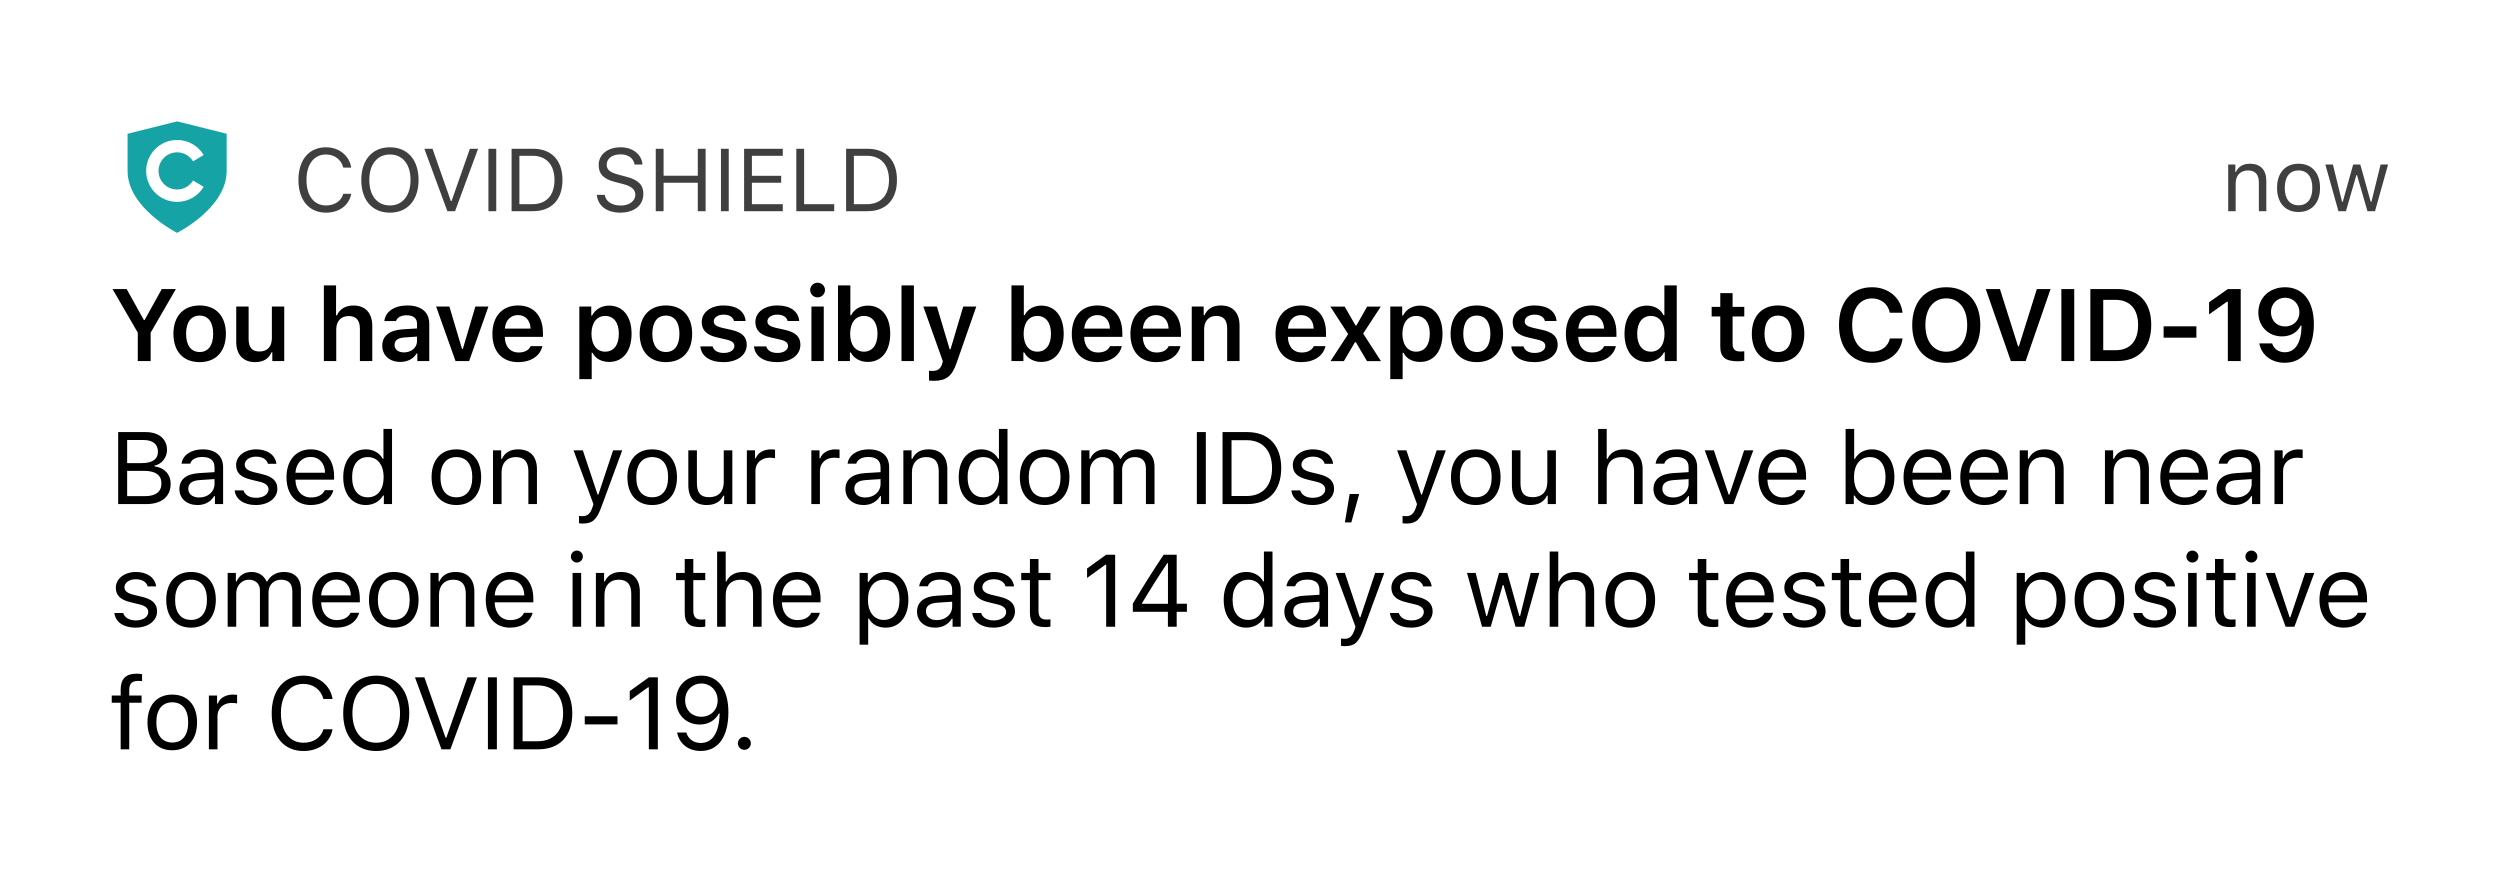 <svg width="367" height="130" viewBox="0 0 367 130" fill="none" xmlns="http://www.w3.org/2000/svg">
<g filter="url(#filter0_bd)">
<rect x="4" y="4" width="359" height="122" rx="12" fill="white"/>
<path fill-rule="evenodd" clip-rule="evenodd" d="M16 16H351V36H16V16Z" fill="white" fill-opacity="0.01"/>
<path d="M327.102 31H328.194V26.95C328.194 25.75 328.899 25.02 329.991 25.02C331.082 25.02 331.603 25.605 331.603 26.836V31H332.695V26.569C332.695 24.944 331.838 24.037 330.302 24.037C329.254 24.037 328.588 24.481 328.245 25.236H328.143V24.157H327.102V31ZM337.426 31.121C339.375 31.121 340.581 29.775 340.581 27.579C340.581 25.376 339.375 24.037 337.426 24.037C335.477 24.037 334.271 25.376 334.271 27.579C334.271 29.775 335.477 31.121 337.426 31.121ZM337.426 30.137C336.131 30.137 335.401 29.197 335.401 27.579C335.401 25.954 336.131 25.02 337.426 25.02C338.721 25.02 339.451 25.954 339.451 27.579C339.451 29.197 338.721 30.137 337.426 30.137ZM350.568 24.157H349.47L348.125 29.629H348.023L346.493 24.157H345.446L343.916 29.629H343.814L342.469 24.157H341.364L343.281 31H344.386L345.909 25.706H346.011L347.541 31H348.651L350.568 24.157Z" fill="black" fill-opacity="0.05" style="mix-blend-mode:hard-light"/>
<path d="M327.102 31H328.194V26.95C328.194 25.75 328.899 25.02 329.991 25.02C331.082 25.02 331.603 25.605 331.603 26.836V31H332.695V26.569C332.695 24.944 331.838 24.037 330.302 24.037C329.254 24.037 328.588 24.481 328.245 25.236H328.143V24.157H327.102V31ZM337.426 31.121C339.375 31.121 340.581 29.775 340.581 27.579C340.581 25.376 339.375 24.037 337.426 24.037C335.477 24.037 334.271 25.376 334.271 27.579C334.271 29.775 335.477 31.121 337.426 31.121ZM337.426 30.137C336.131 30.137 335.401 29.197 335.401 27.579C335.401 25.954 336.131 25.02 337.426 25.02C338.721 25.02 339.451 25.954 339.451 27.579C339.451 29.197 338.721 30.137 337.426 30.137ZM350.568 24.157H349.47L348.125 29.629H348.023L346.493 24.157H345.446L343.916 29.629H343.814L342.469 24.157H341.364L343.281 31H344.386L345.909 25.706H346.011L347.541 31H348.651L350.568 24.157Z" fill="#3F3F3F" style="mix-blend-mode:color-burn"/>
<path d="M47.856 31.216C49.805 31.216 51.252 30.13 51.557 28.448H50.395C50.103 29.508 49.132 30.162 47.856 30.162C46.091 30.162 44.987 28.721 44.987 26.423C44.987 24.125 46.091 22.678 47.85 22.678C49.113 22.678 50.09 23.421 50.395 24.602H51.557C51.284 22.837 49.779 21.625 47.85 21.625C45.361 21.625 43.812 23.465 43.812 26.423C43.812 29.375 45.368 31.216 47.856 31.216ZM57.24 21.625C54.651 21.625 53.038 23.472 53.038 26.417C53.038 29.35 54.612 31.216 57.24 31.216C59.855 31.216 61.443 29.343 61.443 26.417C61.443 23.478 59.843 21.625 57.24 21.625ZM57.24 22.678C59.113 22.678 60.268 24.125 60.268 26.417C60.268 28.689 59.119 30.162 57.24 30.162C55.336 30.162 54.212 28.689 54.212 26.417C54.212 24.125 55.374 22.678 57.24 22.678ZM66.802 31L70.179 21.84H68.98L66.288 29.521H66.187L63.495 21.84H62.296L65.672 31H66.802ZM72.848 31V21.84H71.705V31H72.848ZM75.104 21.84V31H78.246C80.969 31 82.569 29.305 82.569 26.417C82.569 23.535 80.963 21.84 78.246 21.84H75.104ZM76.246 22.869H78.17C80.201 22.869 81.401 24.189 81.401 26.43C81.401 28.664 80.214 29.972 78.17 29.972H76.246V22.869ZM87.62 28.607C87.741 30.188 89.08 31.216 91.022 31.216C93.117 31.216 94.444 30.143 94.444 28.461C94.444 27.115 93.682 26.379 91.784 25.903L90.826 25.649C89.562 25.325 89.061 24.913 89.061 24.195C89.061 23.269 89.867 22.659 91.086 22.659C92.228 22.659 93.003 23.218 93.162 24.157H94.311C94.215 22.678 92.895 21.625 91.124 21.625C89.188 21.625 87.887 22.678 87.887 24.233C87.887 25.535 88.604 26.284 90.261 26.703L91.435 27.007C92.698 27.325 93.269 27.82 93.269 28.601C93.269 29.508 92.362 30.175 91.13 30.175C89.829 30.175 88.915 29.565 88.775 28.607H87.62ZM103.581 31V21.84H102.438V25.801H97.411V21.84H96.268V31H97.411V26.83H102.438V31H103.581ZM106.979 31V21.84H105.837V31H106.979ZM114.91 29.972H110.378V26.823H114.675V25.808H110.378V22.869H114.91V21.84H109.235V31H114.91V29.972ZM122.46 29.972H118.042V21.84H116.899V31H122.46V29.972ZM124.208 21.84V31H127.35C130.073 31 131.673 29.305 131.673 26.417C131.673 23.535 130.067 21.84 127.35 21.84H124.208ZM125.35 22.869H127.274C129.305 22.869 130.505 24.189 130.505 26.43C130.505 28.664 129.318 29.972 127.274 29.972H125.35V22.869Z" fill="black" fill-opacity="0.05" style="mix-blend-mode:hard-light"/>
<path d="M47.856 31.216C49.805 31.216 51.252 30.13 51.557 28.448H50.395C50.103 29.508 49.132 30.162 47.856 30.162C46.091 30.162 44.987 28.721 44.987 26.423C44.987 24.125 46.091 22.678 47.85 22.678C49.113 22.678 50.09 23.421 50.395 24.602H51.557C51.284 22.837 49.779 21.625 47.85 21.625C45.361 21.625 43.812 23.465 43.812 26.423C43.812 29.375 45.368 31.216 47.856 31.216ZM57.24 21.625C54.651 21.625 53.038 23.472 53.038 26.417C53.038 29.35 54.612 31.216 57.24 31.216C59.855 31.216 61.443 29.343 61.443 26.417C61.443 23.478 59.843 21.625 57.24 21.625ZM57.24 22.678C59.113 22.678 60.268 24.125 60.268 26.417C60.268 28.689 59.119 30.162 57.24 30.162C55.336 30.162 54.212 28.689 54.212 26.417C54.212 24.125 55.374 22.678 57.24 22.678ZM66.802 31L70.179 21.84H68.98L66.288 29.521H66.187L63.495 21.84H62.296L65.672 31H66.802ZM72.848 31V21.84H71.705V31H72.848ZM75.104 21.84V31H78.246C80.969 31 82.569 29.305 82.569 26.417C82.569 23.535 80.963 21.84 78.246 21.84H75.104ZM76.246 22.869H78.17C80.201 22.869 81.401 24.189 81.401 26.43C81.401 28.664 80.214 29.972 78.17 29.972H76.246V22.869ZM87.62 28.607C87.741 30.188 89.08 31.216 91.022 31.216C93.117 31.216 94.444 30.143 94.444 28.461C94.444 27.115 93.682 26.379 91.784 25.903L90.826 25.649C89.562 25.325 89.061 24.913 89.061 24.195C89.061 23.269 89.867 22.659 91.086 22.659C92.228 22.659 93.003 23.218 93.162 24.157H94.311C94.215 22.678 92.895 21.625 91.124 21.625C89.188 21.625 87.887 22.678 87.887 24.233C87.887 25.535 88.604 26.284 90.261 26.703L91.435 27.007C92.698 27.325 93.269 27.82 93.269 28.601C93.269 29.508 92.362 30.175 91.13 30.175C89.829 30.175 88.915 29.565 88.775 28.607H87.62ZM103.581 31V21.84H102.438V25.801H97.411V21.84H96.268V31H97.411V26.83H102.438V31H103.581ZM106.979 31V21.84H105.837V31H106.979ZM114.91 29.972H110.378V26.823H114.675V25.808H110.378V22.869H114.91V21.84H109.235V31H114.91V29.972ZM122.46 29.972H118.042V21.84H116.899V31H122.46V29.972ZM124.208 21.84V31H127.35C130.073 31 131.673 29.305 131.673 26.417C131.673 23.535 130.067 21.84 127.35 21.84H124.208ZM125.35 22.869H127.274C129.305 22.869 130.505 24.189 130.505 26.43C130.505 28.664 129.318 29.972 127.274 29.972H125.35V22.869Z" fill="#3F3F3F" style="mix-blend-mode:color-burn"/>
<rect x="16" y="16" width="20" height="20" rx="5" fill="white"/>
<rect x="16" y="16" width="20" height="20" rx="5" fill="white"/>
<path d="M26 17.818L18.727 19.636V25.091C18.727 30.546 26 34.182 26 34.182C26 34.182 33.273 30.546 33.273 25.091V19.636L26 17.818Z" fill="#15A3A6"/>
<path fill-rule="evenodd" clip-rule="evenodd" d="M23.272 25.091C23.272 23.585 24.493 22.364 26 22.364C26.992 22.364 27.862 22.894 28.338 23.688L29.898 22.752C29.103 21.43 27.654 20.546 26 20.546C23.489 20.546 21.454 22.581 21.454 25.091C21.454 27.601 23.489 29.636 26 29.636C27.654 29.636 29.103 28.752 29.898 27.43L28.338 26.494C27.862 27.288 26.992 27.818 26 27.818C24.493 27.818 23.272 26.597 23.272 25.091Z" fill="white"/>
<path d="M22.116 53V48.833L25.822 42.431H23.749L21.237 46.965H21.112L18.593 42.431H16.52L20.226 48.833V53H22.116ZM29.31 53.161C31.705 53.161 33.162 51.594 33.162 48.994C33.162 46.408 31.698 44.841 29.31 44.841C26.929 44.841 25.457 46.416 25.457 48.994C25.457 51.594 26.907 53.161 29.31 53.161ZM29.31 51.674C28.043 51.674 27.318 50.693 27.318 49.001C27.318 47.309 28.043 46.328 29.31 46.328C30.57 46.328 31.295 47.309 31.295 49.001C31.295 50.693 30.577 51.674 29.31 51.674ZM41.726 44.995H39.91V49.66C39.91 50.869 39.265 51.601 38.086 51.601C37.002 51.601 36.497 51.001 36.497 49.755V44.995H34.68V50.195C34.68 52.07 35.706 53.161 37.456 53.161C38.679 53.161 39.463 52.641 39.851 51.726H39.976V53H41.726V44.995ZM47.545 53H49.361V48.349C49.361 47.177 50.028 46.394 51.222 46.394C52.276 46.394 52.833 47.023 52.833 48.261V53H54.649V47.836C54.649 45.932 53.609 44.848 51.895 44.848C50.702 44.848 49.845 45.39 49.464 46.291H49.332V41.897H47.545V53ZM58.767 53.132C59.815 53.132 60.694 52.678 61.14 51.901H61.265V53H63.015V47.529C63.015 45.837 61.858 44.841 59.8 44.841C57.896 44.841 56.57 45.734 56.423 47.133H58.137C58.306 46.584 58.877 46.284 59.712 46.284C60.694 46.284 61.221 46.73 61.221 47.529V48.217L59.156 48.342C57.207 48.452 56.116 49.294 56.116 50.73C56.116 52.194 57.222 53.132 58.767 53.132ZM59.302 51.733C58.496 51.733 57.918 51.33 57.918 50.642C57.918 49.975 58.394 49.602 59.412 49.536L61.221 49.411V50.063C61.221 51.015 60.401 51.733 59.302 51.733ZM71.704 44.995H69.785L67.946 51.22H67.822L65.969 44.995H64.02L66.87 53H68.869L71.704 44.995ZM77.901 50.81C77.638 51.411 77.015 51.748 76.114 51.748C74.921 51.748 74.151 50.898 74.108 49.543V49.448H79.703V48.869C79.703 46.357 78.334 44.841 76.049 44.841C73.727 44.841 72.284 46.459 72.284 49.03C72.284 51.594 73.705 53.161 76.063 53.161C77.953 53.161 79.293 52.253 79.623 50.81H77.901ZM76.041 46.254C77.132 46.254 77.85 47.023 77.887 48.239H74.115C74.195 47.038 74.957 46.254 76.041 46.254ZM89.411 44.863C88.313 44.863 87.382 45.412 86.921 46.32H86.796V44.995H85.046V55.659H86.862V51.784H86.987C87.397 52.634 88.283 53.132 89.433 53.132C91.455 53.132 92.715 51.542 92.715 49.001C92.715 46.438 91.44 44.863 89.411 44.863ZM88.84 51.623C87.602 51.623 86.833 50.62 86.826 49.001C86.833 47.382 87.609 46.379 88.847 46.379C90.092 46.379 90.847 47.36 90.847 49.001C90.847 50.642 90.1 51.623 88.84 51.623ZM97.755 53.161C100.15 53.161 101.608 51.594 101.608 48.994C101.608 46.408 100.143 44.841 97.755 44.841C95.375 44.841 93.903 46.416 93.903 48.994C93.903 51.594 95.353 53.161 97.755 53.161ZM97.755 51.674C96.488 51.674 95.763 50.693 95.763 49.001C95.763 47.309 96.488 46.328 97.755 46.328C99.015 46.328 99.74 47.309 99.74 49.001C99.74 50.693 99.022 51.674 97.755 51.674ZM103.016 47.28C103.016 48.481 103.741 49.184 105.279 49.536L106.7 49.865C107.462 50.041 107.806 50.334 107.806 50.788C107.806 51.396 107.169 51.813 106.253 51.813C105.345 51.813 104.781 51.447 104.605 50.854H102.811C102.95 52.297 104.21 53.161 106.209 53.161C108.209 53.161 109.622 52.143 109.622 50.612C109.622 49.433 108.912 48.781 107.381 48.43L105.967 48.115C105.162 47.924 104.781 47.639 104.781 47.185C104.781 46.591 105.403 46.188 106.231 46.188C107.081 46.188 107.615 46.555 107.747 47.119H109.454C109.322 45.676 108.128 44.841 106.224 44.841C104.334 44.841 103.016 45.844 103.016 47.28ZM110.891 47.28C110.891 48.481 111.616 49.184 113.154 49.536L114.575 49.865C115.337 50.041 115.681 50.334 115.681 50.788C115.681 51.396 115.044 51.813 114.128 51.813C113.22 51.813 112.656 51.447 112.48 50.854H110.686C110.825 52.297 112.085 53.161 114.084 53.161C116.084 53.161 117.497 52.143 117.497 50.612C117.497 49.433 116.787 48.781 115.256 48.43L113.843 48.115C113.037 47.924 112.656 47.639 112.656 47.185C112.656 46.591 113.279 46.188 114.106 46.188C114.956 46.188 115.491 46.555 115.622 47.119H117.329C117.197 45.676 116.003 44.841 114.099 44.841C112.209 44.841 110.891 45.844 110.891 47.28ZM120.019 43.654C120.619 43.654 121.11 43.178 121.11 42.578C121.11 41.984 120.619 41.501 120.019 41.501C119.425 41.501 118.935 41.984 118.935 42.578C118.935 43.178 119.425 43.654 120.019 43.654ZM119.118 53H120.927V44.995H119.118V53ZM127.396 53.132C129.417 53.132 130.684 51.542 130.684 49.001C130.684 46.445 129.425 44.863 127.396 44.863C126.297 44.863 125.374 45.398 124.957 46.269H124.832V41.897H123.016V53H124.766V51.733H124.891C125.345 52.612 126.275 53.132 127.396 53.132ZM126.825 46.379C128.062 46.379 128.817 47.368 128.817 49.001C128.817 50.634 128.07 51.623 126.825 51.623C125.579 51.623 124.803 50.62 124.803 49.001C124.803 47.382 125.587 46.379 126.825 46.379ZM132.341 53H134.158V41.897H132.341V53ZM137.097 55.9C138.891 55.9 139.748 55.248 140.429 53.278L143.322 44.995H141.403L139.535 51.279H139.411L137.536 44.995H135.544L138.408 53.029L138.312 53.403C138.078 54.157 137.646 54.45 136.877 54.45C136.752 54.45 136.481 54.443 136.379 54.428V55.871C136.496 55.893 136.987 55.9 137.097 55.9ZM152.862 53.132C154.883 53.132 156.15 51.542 156.15 49.001C156.15 46.445 154.89 44.863 152.862 44.863C151.763 44.863 150.84 45.398 150.423 46.269H150.298V41.897H148.482V53H150.232V51.733H150.357C150.811 52.612 151.741 53.132 152.862 53.132ZM152.29 46.379C153.528 46.379 154.283 47.368 154.283 49.001C154.283 50.634 153.535 51.623 152.29 51.623C151.045 51.623 150.269 50.62 150.269 49.001C150.269 47.382 151.053 46.379 152.29 46.379ZM162.956 50.81C162.692 51.411 162.07 51.748 161.169 51.748C159.975 51.748 159.206 50.898 159.162 49.543V49.448H164.758V48.869C164.758 46.357 163.388 44.841 161.103 44.841C158.781 44.841 157.338 46.459 157.338 49.03C157.338 51.594 158.759 53.161 161.118 53.161C163.007 53.161 164.348 52.253 164.677 50.81H162.956ZM161.096 46.254C162.187 46.254 162.905 47.023 162.941 48.239H159.169C159.25 47.038 160.012 46.254 161.096 46.254ZM171.564 50.81C171.3 51.411 170.678 51.748 169.777 51.748C168.583 51.748 167.814 50.898 167.77 49.543V49.448H173.366V48.869C173.366 46.357 171.996 44.841 169.711 44.841C167.389 44.841 165.946 46.459 165.946 49.03C165.946 51.594 167.367 53.161 169.725 53.161C171.615 53.161 172.955 52.253 173.285 50.81H171.564ZM169.703 46.254C170.795 46.254 171.512 47.023 171.549 48.239H167.777C167.858 47.038 168.619 46.254 169.703 46.254ZM174.949 53H176.766V48.334C176.766 47.133 177.447 46.379 178.531 46.379C179.637 46.379 180.149 47.002 180.149 48.247V53H181.966V47.822C181.966 45.917 180.992 44.841 179.205 44.841C178.011 44.841 177.205 45.383 176.824 46.276H176.7V44.995H174.949V53ZM192.86 50.81C192.597 51.411 191.974 51.748 191.073 51.748C189.879 51.748 189.11 50.898 189.066 49.543V49.448H194.662V48.869C194.662 46.357 193.292 44.841 191.007 44.841C188.686 44.841 187.243 46.459 187.243 49.03C187.243 51.594 188.664 53.161 191.022 53.161C192.912 53.161 194.252 52.253 194.582 50.81H192.86ZM191 46.254C192.091 46.254 192.809 47.023 192.846 48.239H189.074C189.154 47.038 189.916 46.254 191 46.254ZM199.036 50.231L200.677 53.015H202.728L200.113 48.964L202.699 45.009H200.699L199.117 47.785H198.992L197.403 45.009H195.294L197.908 49.045L195.316 53.015H197.279L198.912 50.231H199.036ZM208.457 44.863C207.358 44.863 206.428 45.412 205.967 46.32H205.842V44.995H204.092V55.659H205.908V51.784H206.033C206.443 52.634 207.329 53.132 208.479 53.132C210.5 53.132 211.76 51.542 211.76 49.001C211.76 46.438 210.486 44.863 208.457 44.863ZM207.886 51.623C206.648 51.623 205.879 50.62 205.872 49.001C205.879 47.382 206.655 46.379 207.893 46.379C209.138 46.379 209.893 47.36 209.893 49.001C209.893 50.642 209.146 51.623 207.886 51.623ZM216.801 53.161C219.196 53.161 220.654 51.594 220.654 48.994C220.654 46.408 219.189 44.841 216.801 44.841C214.421 44.841 212.948 46.416 212.948 48.994C212.948 51.594 214.399 53.161 216.801 53.161ZM216.801 51.674C215.534 51.674 214.809 50.693 214.809 49.001C214.809 47.309 215.534 46.328 216.801 46.328C218.061 46.328 218.786 47.309 218.786 49.001C218.786 50.693 218.068 51.674 216.801 51.674ZM222.062 47.28C222.062 48.481 222.787 49.184 224.325 49.536L225.746 49.865C226.507 50.041 226.852 50.334 226.852 50.788C226.852 51.396 226.214 51.813 225.299 51.813C224.391 51.813 223.827 51.447 223.651 50.854H221.856C221.996 52.297 223.255 53.161 225.255 53.161C227.254 53.161 228.668 52.143 228.668 50.612C228.668 49.433 227.958 48.781 226.427 48.43L225.013 48.115C224.208 47.924 223.827 47.639 223.827 47.185C223.827 46.591 224.449 46.188 225.277 46.188C226.126 46.188 226.661 46.555 226.793 47.119H228.499C228.368 45.676 227.174 44.841 225.27 44.841C223.38 44.841 222.062 45.844 222.062 47.28ZM235.488 50.81C235.225 51.411 234.602 51.748 233.701 51.748C232.508 51.748 231.738 50.898 231.695 49.543V49.448H237.29V48.869C237.29 46.357 235.921 44.841 233.635 44.841C231.314 44.841 229.871 46.459 229.871 49.03C229.871 51.594 231.292 53.161 233.65 53.161C235.54 53.161 236.88 52.253 237.21 50.81H235.488ZM233.628 46.254C234.719 46.254 235.437 47.023 235.474 48.239H231.702C231.782 47.038 232.544 46.254 233.628 46.254ZM241.774 53.132C242.888 53.132 243.811 52.612 244.265 51.733H244.389V53H246.147V41.897H244.331V46.269H244.206C243.781 45.39 242.873 44.863 241.774 44.863C239.753 44.863 238.478 46.459 238.478 48.994C238.478 51.535 239.746 53.132 241.774 53.132ZM242.338 46.379C243.583 46.379 244.352 47.382 244.352 49.001C244.352 50.627 243.591 51.623 242.338 51.623C241.093 51.623 240.339 50.642 240.339 49.001C240.339 47.368 241.101 46.379 242.338 46.379ZM252.537 43.032V45.046H251.27V46.459H252.537V50.876C252.537 52.421 253.269 53.037 255.108 53.037C255.459 53.037 255.796 53.007 256.06 52.956V51.565C255.84 51.586 255.701 51.601 255.445 51.601C254.683 51.601 254.346 51.242 254.346 50.444V46.459H256.06V45.046H254.346V43.032H252.537ZM261.02 53.161C263.415 53.161 264.873 51.594 264.873 48.994C264.873 46.408 263.408 44.841 261.02 44.841C258.64 44.841 257.168 46.416 257.168 48.994C257.168 51.594 258.618 53.161 261.02 53.161ZM261.02 51.674C259.753 51.674 259.028 50.693 259.028 49.001C259.028 47.309 259.753 46.328 261.02 46.328C262.28 46.328 263.005 47.309 263.005 49.001C263.005 50.693 262.287 51.674 261.02 51.674ZM274.822 53.264C277.261 53.264 279.048 51.821 279.298 49.682H277.437C277.181 50.869 276.163 51.623 274.822 51.623C273.021 51.623 271.9 50.122 271.9 47.712C271.9 45.31 273.021 43.808 274.815 43.808C276.148 43.808 277.166 44.636 277.43 45.91H279.29C279.07 43.72 277.217 42.167 274.815 42.167C271.819 42.167 269.966 44.284 269.966 47.719C269.966 51.14 271.827 53.264 274.822 53.264ZM285.715 42.167C282.646 42.167 280.713 44.299 280.713 47.712C280.713 51.118 282.617 53.264 285.715 53.264C288.799 53.264 290.71 51.118 290.71 47.712C290.71 44.299 288.791 42.167 285.715 42.167ZM285.715 43.801C287.59 43.801 288.784 45.317 288.784 47.712C288.784 50.092 287.598 51.63 285.715 51.63C283.811 51.63 282.646 50.092 282.646 47.712C282.646 45.317 283.84 43.801 285.715 43.801ZM297.37 53L301.025 42.431H299.01L296.374 50.839H296.249L293.59 42.431H291.503L295.194 53H297.37ZM304.498 53V42.431H302.608V53H304.498ZM306.865 42.431V53H310.828C313.992 53 315.801 51.059 315.801 47.668C315.801 44.35 313.97 42.431 310.828 42.431H306.865ZM308.755 44.02H310.579C312.651 44.02 313.875 45.368 313.875 47.697C313.875 50.078 312.681 51.411 310.579 51.411H308.755V44.02ZM322.431 49.572V47.91H317.619V49.572H322.431ZM327.047 53H328.937V42.431H327.054L324.293 44.372V46.152L326.922 44.291H327.047V53ZM335.391 53.256C338.079 53.256 339.676 51.154 339.676 47.587C339.676 44.086 337.976 42.167 335.45 42.167C333.15 42.167 331.524 43.713 331.524 45.873C331.524 47.902 332.989 49.382 335.003 49.382C336.241 49.382 337.244 48.81 337.742 47.807H337.867C337.845 50.29 336.958 51.711 335.413 51.711C334.505 51.711 333.78 51.213 333.553 50.407H331.67C331.978 52.128 333.457 53.256 335.391 53.256ZM335.457 47.924C334.226 47.924 333.377 47.06 333.377 45.815C333.377 44.621 334.27 43.706 335.464 43.706C336.658 43.706 337.552 44.636 337.552 45.852C337.552 47.053 336.68 47.924 335.457 47.924Z" fill="black"/>
<path d="M21.471 74C23.72 74 25.053 72.894 25.053 71.034C25.053 69.635 24.137 68.646 22.694 68.463V68.346C23.712 68.163 24.518 67.166 24.518 66.068C24.518 64.449 23.331 63.431 21.391 63.431H17.348V74H21.471ZM18.666 64.596H21.112C22.423 64.596 23.185 65.218 23.185 66.295C23.185 67.415 22.372 67.987 20.775 67.987H18.666V64.596ZM18.666 72.835V69.122H21.149C22.834 69.122 23.698 69.745 23.698 70.968C23.698 72.191 22.863 72.835 21.273 72.835H18.666ZM29.002 74.139C30.057 74.139 30.921 73.678 31.434 72.835H31.551V74H32.752V68.595C32.752 66.954 31.675 65.965 29.749 65.965C28.065 65.965 26.82 66.8 26.651 68.067H27.925C28.101 67.445 28.761 67.086 29.705 67.086C30.884 67.086 31.492 67.621 31.492 68.595V69.312L29.215 69.452C27.376 69.561 26.336 70.374 26.336 71.788C26.336 73.231 27.471 74.139 29.002 74.139ZM29.237 73.033C28.321 73.033 27.64 72.564 27.64 71.759C27.64 70.968 28.167 70.55 29.368 70.47L31.492 70.331V71.056C31.492 72.184 30.533 73.033 29.237 73.033ZM34.658 68.265C34.658 69.408 35.332 70.045 36.812 70.404L38.166 70.733C39.009 70.939 39.419 71.305 39.419 71.847C39.419 72.572 38.657 73.077 37.595 73.077C36.584 73.077 35.955 72.652 35.742 71.986H34.446C34.585 73.297 35.793 74.139 37.551 74.139C39.346 74.139 40.715 73.165 40.715 71.751C40.715 70.616 39.998 69.972 38.511 69.613L37.295 69.32C36.365 69.093 35.925 68.756 35.925 68.214C35.925 67.511 36.658 67.035 37.595 67.035C38.547 67.035 39.163 67.452 39.331 68.082H40.576C40.408 66.786 39.258 65.965 37.602 65.965C35.925 65.965 34.658 66.954 34.658 68.265ZM47.682 71.957C47.353 72.652 46.664 73.026 45.646 73.026C44.306 73.026 43.434 72.037 43.368 70.477V70.418H49.045V69.935C49.045 67.481 47.748 65.965 45.617 65.965C43.449 65.965 42.057 67.577 42.057 70.06C42.057 72.557 43.427 74.139 45.617 74.139C47.345 74.139 48.576 73.304 48.942 71.957H47.682ZM45.602 67.079C46.855 67.079 47.69 68.001 47.719 69.4H43.368C43.464 68.001 44.343 67.079 45.602 67.079ZM53.705 74.139C54.796 74.139 55.733 73.619 56.231 72.74H56.349V74H57.55V62.97H56.29V67.35H56.18C55.733 66.485 54.803 65.965 53.705 65.965C51.698 65.965 50.387 67.577 50.387 70.052C50.387 72.535 51.683 74.139 53.705 74.139ZM53.998 67.101C55.426 67.101 56.319 68.243 56.319 70.052C56.319 71.876 55.433 73.004 53.998 73.004C52.555 73.004 51.69 71.898 51.69 70.052C51.69 68.214 52.562 67.101 53.998 67.101ZM66.994 74.139C69.243 74.139 70.634 72.586 70.634 70.052C70.634 67.511 69.243 65.965 66.994 65.965C64.746 65.965 63.354 67.511 63.354 70.052C63.354 72.586 64.746 74.139 66.994 74.139ZM66.994 73.004C65.5 73.004 64.658 71.92 64.658 70.052C64.658 68.177 65.5 67.101 66.994 67.101C68.488 67.101 69.331 68.177 69.331 70.052C69.331 71.92 68.488 73.004 66.994 73.004ZM72.372 74H73.632V69.327C73.632 67.943 74.445 67.101 75.704 67.101C76.964 67.101 77.565 67.774 77.565 69.195V74H78.824V68.888C78.824 67.013 77.836 65.965 76.063 65.965C74.855 65.965 74.086 66.478 73.69 67.35H73.573V66.105H72.372V74ZM85.559 76.856C86.958 76.856 87.588 76.314 88.261 74.483L91.345 66.105H90.004L87.844 72.601H87.727L85.559 66.105H84.196L87.119 74.007L86.972 74.476C86.643 75.428 86.247 75.772 85.522 75.772C85.346 75.772 85.149 75.765 84.995 75.736V76.812C85.171 76.842 85.39 76.856 85.559 76.856ZM95.741 74.139C97.99 74.139 99.381 72.586 99.381 70.052C99.381 67.511 97.99 65.965 95.741 65.965C93.493 65.965 92.101 67.511 92.101 70.052C92.101 72.586 93.493 74.139 95.741 74.139ZM95.741 73.004C94.247 73.004 93.405 71.92 93.405 70.052C93.405 68.177 94.247 67.101 95.741 67.101C97.235 67.101 98.078 68.177 98.078 70.052C98.078 71.92 97.235 73.004 95.741 73.004ZM107.506 66.105H106.246V70.777C106.246 72.162 105.484 72.989 104.092 72.989C102.833 72.989 102.305 72.33 102.305 70.909V66.105H101.046V71.217C101.046 73.085 101.968 74.139 103.741 74.139C104.949 74.139 105.792 73.641 106.187 72.762H106.304V74H107.506V66.105ZM109.639 74H110.898V69.107C110.898 67.994 111.77 67.189 112.971 67.189C113.22 67.189 113.674 67.232 113.777 67.262V66.002C113.616 65.98 113.352 65.965 113.147 65.965C112.099 65.965 111.191 66.507 110.957 67.276H110.84V66.105H109.639V74ZM119.105 74H120.365V69.107C120.365 67.994 121.236 67.189 122.437 67.189C122.686 67.189 123.14 67.232 123.243 67.262V66.002C123.082 65.98 122.818 65.965 122.613 65.965C121.566 65.965 120.658 66.507 120.423 67.276H120.306V66.105H119.105V74ZM126.775 74.139C127.83 74.139 128.694 73.678 129.207 72.835H129.324V74H130.525V68.595C130.525 66.954 129.448 65.965 127.522 65.965C125.838 65.965 124.592 66.8 124.424 68.067H125.698C125.874 67.445 126.533 67.086 127.478 67.086C128.657 67.086 129.265 67.621 129.265 68.595V69.312L126.987 69.452C125.149 69.561 124.109 70.374 124.109 71.788C124.109 73.231 125.244 74.139 126.775 74.139ZM127.009 73.033C126.094 73.033 125.413 72.564 125.413 71.759C125.413 70.968 125.94 70.55 127.141 70.47L129.265 70.331V71.056C129.265 72.184 128.306 73.033 127.009 73.033ZM132.614 74H133.874V69.327C133.874 67.943 134.687 67.101 135.947 67.101C137.206 67.101 137.807 67.774 137.807 69.195V74H139.067V68.888C139.067 67.013 138.078 65.965 136.306 65.965C135.097 65.965 134.328 66.478 133.932 67.35H133.815V66.105H132.614V74ZM144.056 74.139C145.148 74.139 146.085 73.619 146.583 72.74H146.7V74H147.901V62.97H146.642V67.35H146.532C146.085 66.485 145.155 65.965 144.056 65.965C142.049 65.965 140.738 67.577 140.738 70.052C140.738 72.535 142.035 74.139 144.056 74.139ZM144.349 67.101C145.777 67.101 146.671 68.243 146.671 70.052C146.671 71.876 145.785 73.004 144.349 73.004C142.906 73.004 142.042 71.898 142.042 70.052C142.042 68.214 142.914 67.101 144.349 67.101ZM153.352 74.139C155.601 74.139 156.992 72.586 156.992 70.052C156.992 67.511 155.601 65.965 153.352 65.965C151.104 65.965 149.712 67.511 149.712 70.052C149.712 72.586 151.104 74.139 153.352 74.139ZM153.352 73.004C151.858 73.004 151.016 71.92 151.016 70.052C151.016 68.177 151.858 67.101 153.352 67.101C154.846 67.101 155.689 68.177 155.689 70.052C155.689 71.92 154.846 73.004 153.352 73.004ZM158.73 74H159.99V69.107C159.99 67.994 160.788 67.101 161.821 67.101C162.817 67.101 163.469 67.701 163.469 68.639V74H164.729V68.924C164.729 67.921 165.461 67.101 166.56 67.101C167.673 67.101 168.222 67.672 168.222 68.836V74H169.482V68.543C169.482 66.888 168.581 65.965 166.97 65.965C165.878 65.965 164.978 66.515 164.553 67.35H164.436C164.069 66.529 163.322 65.965 162.253 65.965C161.198 65.965 160.407 66.471 160.048 67.35H159.931V66.105H158.73V74ZM177.015 74V63.431H175.696V74H177.015ZM179.47 63.431V74H183.095C186.238 74 188.083 72.044 188.083 68.712C188.083 65.387 186.23 63.431 183.095 63.431H179.47ZM180.788 64.618H183.008C185.351 64.618 186.736 66.141 186.736 68.727C186.736 71.305 185.366 72.814 183.008 72.814H180.788V64.618ZM189.784 68.265C189.784 69.408 190.458 70.045 191.938 70.404L193.292 70.733C194.135 70.939 194.545 71.305 194.545 71.847C194.545 72.572 193.783 73.077 192.721 73.077C191.71 73.077 191.081 72.652 190.868 71.986H189.572C189.711 73.297 190.919 74.139 192.677 74.139C194.472 74.139 195.841 73.165 195.841 71.751C195.841 70.616 195.124 69.972 193.637 69.613L192.421 69.32C191.491 69.093 191.051 68.756 191.051 68.214C191.051 67.511 191.784 67.035 192.721 67.035C193.673 67.035 194.289 67.452 194.457 68.082H195.702C195.534 66.786 194.384 65.965 192.729 65.965C191.051 65.965 189.784 66.954 189.784 68.265ZM198.377 76.688L199.527 72.52H198.128L197.432 76.688H198.377ZM206.459 76.856C207.858 76.856 208.488 76.314 209.162 74.483L212.245 66.105H210.905L208.744 72.601H208.627L206.459 66.105H205.097L208.019 74.007L207.873 74.476C207.543 75.428 207.148 75.772 206.423 75.772C206.247 75.772 206.049 75.765 205.895 75.736V76.812C206.071 76.842 206.291 76.856 206.459 76.856ZM216.642 74.139C218.89 74.139 220.282 72.586 220.282 70.052C220.282 67.511 218.89 65.965 216.642 65.965C214.393 65.965 213.001 67.511 213.001 70.052C213.001 72.586 214.393 74.139 216.642 74.139ZM216.642 73.004C215.147 73.004 214.305 71.92 214.305 70.052C214.305 68.177 215.147 67.101 216.642 67.101C218.136 67.101 218.978 68.177 218.978 70.052C218.978 71.92 218.136 73.004 216.642 73.004ZM228.406 66.105H227.146V70.777C227.146 72.162 226.384 72.989 224.993 72.989C223.733 72.989 223.206 72.33 223.206 70.909V66.105H221.946V71.217C221.946 73.085 222.869 74.139 224.641 74.139C225.85 74.139 226.692 73.641 227.088 72.762H227.205V74H228.406V66.105ZM234.606 74H235.865V69.327C235.865 67.994 236.642 67.101 238.055 67.101C239.249 67.101 239.879 67.796 239.879 69.195V74H241.139V68.888C241.139 67.035 240.084 65.965 238.414 65.965C237.206 65.965 236.378 66.478 235.983 67.35H235.865V62.97H234.606V74ZM245.396 74.139C246.451 74.139 247.315 73.678 247.828 72.835H247.945V74H249.146V68.595C249.146 66.954 248.069 65.965 246.143 65.965C244.458 65.965 243.213 66.8 243.045 68.067H244.319C244.495 67.445 245.154 67.086 246.099 67.086C247.278 67.086 247.886 67.621 247.886 68.595V69.312L245.608 69.452C243.77 69.561 242.73 70.374 242.73 71.788C242.73 73.231 243.865 74.139 245.396 74.139ZM245.63 73.033C244.715 73.033 244.034 72.564 244.034 71.759C244.034 70.968 244.561 70.55 245.762 70.47L247.886 70.331V71.056C247.886 72.184 246.927 73.033 245.63 73.033ZM257.387 66.105H256.04L253.879 72.608H253.762L251.601 66.105H250.254L253.176 74H254.465L257.387 66.105ZM263.768 71.957C263.439 72.652 262.75 73.026 261.732 73.026C260.392 73.026 259.52 72.037 259.455 70.477V70.418H265.131V69.935C265.131 67.481 263.834 65.965 261.703 65.965C259.535 65.965 258.143 67.577 258.143 70.06C258.143 72.557 259.513 74.139 261.703 74.139C263.432 74.139 264.662 73.304 265.028 71.957H263.768ZM261.688 67.079C262.941 67.079 263.776 68.001 263.805 69.4H259.455C259.55 68.001 260.429 67.079 261.688 67.079ZM274.788 74.139C276.787 74.139 278.098 72.52 278.098 70.052C278.098 67.569 276.794 65.965 274.788 65.965C273.704 65.965 272.744 66.5 272.312 67.35H272.195V62.97H270.935V74H272.136V72.74H272.253C272.751 73.619 273.689 74.139 274.788 74.139ZM274.495 67.101C275.937 67.101 276.794 68.207 276.794 70.052C276.794 71.898 275.937 73.004 274.495 73.004C273.059 73.004 272.165 71.876 272.165 70.052C272.165 68.228 273.059 67.101 274.495 67.101ZM285.065 71.957C284.735 72.652 284.047 73.026 283.029 73.026C281.689 73.026 280.817 72.037 280.751 70.477V70.418H286.427V69.935C286.427 67.481 285.131 65.965 283 65.965C280.832 65.965 279.44 67.577 279.44 70.06C279.44 72.557 280.81 74.139 283 74.139C284.728 74.139 285.959 73.304 286.325 71.957H285.065ZM282.985 67.079C284.237 67.079 285.072 68.001 285.102 69.4H280.751C280.846 68.001 281.725 67.079 282.985 67.079ZM293.394 71.957C293.065 72.652 292.376 73.026 291.358 73.026C290.018 73.026 289.146 72.037 289.08 70.477V70.418H294.757V69.935C294.757 67.481 293.46 65.965 291.329 65.965C289.161 65.965 287.769 67.577 287.769 70.06C287.769 72.557 289.139 74.139 291.329 74.139C293.057 74.139 294.288 73.304 294.654 71.957H293.394ZM291.314 67.079C292.567 67.079 293.402 68.001 293.431 69.4H289.08C289.176 68.001 290.055 67.079 291.314 67.079ZM296.494 74H297.754V69.327C297.754 67.943 298.567 67.101 299.827 67.101C301.087 67.101 301.687 67.774 301.687 69.195V74H302.947V68.888C302.947 67.013 301.958 65.965 300.186 65.965C298.977 65.965 298.208 66.478 297.813 67.35H297.695V66.105H296.494V74ZM309.007 74H310.267V69.327C310.267 67.943 311.08 67.101 312.34 67.101C313.6 67.101 314.2 67.774 314.2 69.195V74H315.46V68.888C315.46 67.013 314.471 65.965 312.699 65.965C311.49 65.965 310.721 66.478 310.326 67.35H310.209V66.105H309.007V74ZM322.757 71.957C322.427 72.652 321.739 73.026 320.721 73.026C319.38 73.026 318.509 72.037 318.443 70.477V70.418H324.119V69.935C324.119 67.481 322.823 65.965 320.691 65.965C318.523 65.965 317.132 67.577 317.132 70.06C317.132 72.557 318.501 74.139 320.691 74.139C322.42 74.139 323.65 73.304 324.016 71.957H322.757ZM320.677 67.079C321.929 67.079 322.764 68.001 322.793 69.4H318.443C318.538 68.001 319.417 67.079 320.677 67.079ZM328.054 74.139C329.108 74.139 329.973 73.678 330.485 72.835H330.603V74H331.804V68.595C331.804 66.954 330.727 65.965 328.801 65.965C327.116 65.965 325.871 66.8 325.703 68.067H326.977C327.153 67.445 327.812 67.086 328.757 67.086C329.936 67.086 330.544 67.621 330.544 68.595V69.312L328.266 69.452C326.428 69.561 325.388 70.374 325.388 71.788C325.388 73.231 326.523 74.139 328.054 74.139ZM328.288 73.033C327.373 73.033 326.691 72.564 326.691 71.759C326.691 70.968 327.219 70.55 328.42 70.47L330.544 70.331V71.056C330.544 72.184 329.585 73.033 328.288 73.033ZM333.893 74H335.153V69.107C335.153 67.994 336.024 67.189 337.225 67.189C337.474 67.189 337.929 67.232 338.031 67.262V66.002C337.87 65.98 337.606 65.965 337.401 65.965C336.354 65.965 335.446 66.507 335.211 67.276H335.094V66.105H333.893V74ZM17.003 86.265C17.003 87.408 17.677 88.045 19.157 88.404L20.512 88.733C21.354 88.939 21.764 89.305 21.764 89.847C21.764 90.572 21.002 91.077 19.94 91.077C18.93 91.077 18.3 90.652 18.087 89.986H16.791C16.93 91.297 18.139 92.139 19.896 92.139C21.691 92.139 23.061 91.165 23.061 89.751C23.061 88.616 22.343 87.972 20.856 87.613L19.64 87.32C18.71 87.093 18.27 86.756 18.27 86.214C18.27 85.511 19.003 85.035 19.94 85.035C20.893 85.035 21.508 85.452 21.676 86.082H22.921C22.753 84.786 21.603 83.965 19.948 83.965C18.27 83.965 17.003 84.954 17.003 86.265ZM28.043 92.139C30.291 92.139 31.683 90.586 31.683 88.052C31.683 85.511 30.291 83.965 28.043 83.965C25.794 83.965 24.403 85.511 24.403 88.052C24.403 90.586 25.794 92.139 28.043 92.139ZM28.043 91.004C26.549 91.004 25.706 89.92 25.706 88.052C25.706 86.177 26.549 85.101 28.043 85.101C29.537 85.101 30.379 86.177 30.379 88.052C30.379 89.92 29.537 91.004 28.043 91.004ZM33.42 92H34.68V87.107C34.68 85.994 35.478 85.101 36.511 85.101C37.507 85.101 38.159 85.701 38.159 86.639V92H39.419V86.924C39.419 85.921 40.151 85.101 41.25 85.101C42.363 85.101 42.913 85.672 42.913 86.836V92H44.172V86.543C44.172 84.888 43.272 83.965 41.66 83.965C40.569 83.965 39.668 84.515 39.243 85.35H39.126C38.76 84.529 38.013 83.965 36.943 83.965C35.889 83.965 35.098 84.471 34.739 85.35H34.622V84.105H33.42V92ZM51.462 89.957C51.132 90.652 50.444 91.026 49.425 91.026C48.085 91.026 47.214 90.037 47.148 88.477V88.418H52.824V87.935C52.824 85.481 51.528 83.965 49.396 83.965C47.228 83.965 45.837 85.577 45.837 88.06C45.837 90.557 47.206 92.139 49.396 92.139C51.125 92.139 52.355 91.304 52.721 89.957H51.462ZM49.382 85.079C50.634 85.079 51.469 86.001 51.498 87.4H47.148C47.243 86.001 48.122 85.079 49.382 85.079ZM57.806 92.139C60.055 92.139 61.446 90.586 61.446 88.052C61.446 85.511 60.055 83.965 57.806 83.965C55.558 83.965 54.166 85.511 54.166 88.052C54.166 90.586 55.558 92.139 57.806 92.139ZM57.806 91.004C56.312 91.004 55.47 89.92 55.47 88.052C55.47 86.177 56.312 85.101 57.806 85.101C59.3 85.101 60.142 86.177 60.142 88.052C60.142 89.92 59.3 91.004 57.806 91.004ZM63.184 92H64.444V87.327C64.444 85.943 65.257 85.101 66.516 85.101C67.776 85.101 68.377 85.774 68.377 87.195V92H69.636V86.888C69.636 85.013 68.648 83.965 66.875 83.965C65.667 83.965 64.898 84.478 64.502 85.35H64.385V84.105H63.184V92ZM76.933 89.957C76.603 90.652 75.915 91.026 74.897 91.026C73.557 91.026 72.685 90.037 72.619 88.477V88.418H78.295V87.935C78.295 85.481 76.999 83.965 74.868 83.965C72.7 83.965 71.308 85.577 71.308 88.06C71.308 90.557 72.678 92.139 74.868 92.139C76.596 92.139 77.827 91.304 78.193 89.957H76.933ZM74.853 85.079C76.105 85.079 76.94 86.001 76.97 87.4H72.619C72.714 86.001 73.593 85.079 74.853 85.079ZM84.686 82.581C85.169 82.581 85.564 82.186 85.564 81.702C85.564 81.219 85.169 80.823 84.686 80.823C84.202 80.823 83.807 81.219 83.807 81.702C83.807 82.186 84.202 82.581 84.686 82.581ZM84.056 92H85.315V84.105H84.056V92ZM87.478 92H88.737V87.327C88.737 85.943 89.55 85.101 90.81 85.101C92.07 85.101 92.671 85.774 92.671 87.195V92H93.93V86.888C93.93 85.013 92.942 83.965 91.169 83.965C89.961 83.965 89.192 84.478 88.796 85.35H88.679V84.105H87.478V92ZM100.518 82.061V84.105H99.244V85.159H100.518V89.949C100.518 91.458 101.17 92.059 102.796 92.059C103.045 92.059 103.287 92.029 103.536 91.985V90.923C103.301 90.945 103.177 90.953 102.95 90.953C102.13 90.953 101.778 90.557 101.778 89.627V85.159H103.536V84.105H101.778V82.061H100.518ZM105.273 92H106.533V87.327C106.533 85.994 107.309 85.101 108.723 85.101C109.917 85.101 110.547 85.796 110.547 87.195V92H111.807V86.888C111.807 85.035 110.752 83.965 109.082 83.965C107.873 83.965 107.046 84.478 106.65 85.35H106.533V80.97H105.273V92ZM119.096 89.957C118.766 90.652 118.078 91.026 117.06 91.026C115.719 91.026 114.848 90.037 114.782 88.477V88.418H120.458V87.935C120.458 85.481 119.162 83.965 117.03 83.965C114.862 83.965 113.471 85.577 113.471 88.06C113.471 90.557 114.84 92.139 117.03 92.139C118.759 92.139 119.989 91.304 120.356 89.957H119.096ZM117.016 85.079C118.268 85.079 119.103 86.001 119.132 87.4H114.782C114.877 86.001 115.756 85.079 117.016 85.079ZM130.034 83.965C128.958 83.965 128.013 84.515 127.507 85.423H127.39V84.105H126.189V94.637H127.449V90.814H127.566C127.998 91.648 128.906 92.139 130.034 92.139C132.041 92.139 133.352 90.52 133.352 88.052C133.352 85.569 132.048 83.965 130.034 83.965ZM129.734 91.004C128.313 91.004 127.412 89.861 127.412 88.052C127.412 86.236 128.313 85.101 129.741 85.101C131.184 85.101 132.048 86.207 132.048 88.052C132.048 89.898 131.184 91.004 129.734 91.004ZM137.287 92.139C138.342 92.139 139.206 91.678 139.719 90.835H139.836V92H141.037V86.595C141.037 84.954 139.96 83.965 138.034 83.965C136.349 83.965 135.104 84.8 134.936 86.067H136.21C136.386 85.445 137.045 85.086 137.99 85.086C139.169 85.086 139.777 85.621 139.777 86.595V87.312L137.499 87.452C135.661 87.561 134.621 88.374 134.621 89.788C134.621 91.231 135.756 92.139 137.287 92.139ZM137.521 91.033C136.606 91.033 135.925 90.564 135.925 89.759C135.925 88.968 136.452 88.55 137.653 88.47L139.777 88.331V89.056C139.777 90.184 138.818 91.033 137.521 91.033ZM142.943 86.265C142.943 87.408 143.617 88.045 145.096 88.404L146.451 88.733C147.294 88.939 147.704 89.305 147.704 89.847C147.704 90.572 146.942 91.077 145.88 91.077C144.869 91.077 144.239 90.652 144.027 89.986H142.731C142.87 91.297 144.078 92.139 145.836 92.139C147.63 92.139 149 91.165 149 89.751C149 88.616 148.282 87.972 146.795 87.613L145.58 87.32C144.649 87.093 144.21 86.756 144.21 86.214C144.21 85.511 144.942 85.035 145.88 85.035C146.832 85.035 147.447 85.452 147.616 86.082H148.861C148.692 84.786 147.543 83.965 145.887 83.965C144.21 83.965 142.943 84.954 142.943 86.265ZM151.192 82.061V84.105H149.917V85.159H151.192V89.949C151.192 91.458 151.844 92.059 153.47 92.059C153.719 92.059 153.96 92.029 154.209 91.985V90.923C153.975 90.945 153.85 90.953 153.623 90.953C152.803 90.953 152.451 90.557 152.451 89.627V85.159H154.209V84.105H152.451V82.061H151.192ZM162.387 92H163.705V81.431H162.394L159.581 83.453V84.844L162.269 82.896H162.387V92ZM171.448 92H172.737V89.81H174.239V88.631H172.737V81.431H170.826C169.346 83.636 167.728 86.214 166.299 88.609V89.81H171.448V92ZM167.647 88.55C168.797 86.609 170.181 84.427 171.368 82.654H171.456V88.638H167.647V88.55ZM182.958 92.139C184.049 92.139 184.987 91.619 185.485 90.74H185.602V92H186.803V80.97H185.543V85.35H185.434C184.987 84.485 184.057 83.965 182.958 83.965C180.951 83.965 179.64 85.577 179.64 88.052C179.64 90.535 180.937 92.139 182.958 92.139ZM183.251 85.101C184.679 85.101 185.573 86.243 185.573 88.052C185.573 89.876 184.687 91.004 183.251 91.004C181.808 91.004 180.944 89.898 180.944 88.052C180.944 86.214 181.815 85.101 183.251 85.101ZM191.207 92.139C192.261 92.139 193.126 91.678 193.638 90.835H193.756V92H194.957V86.595C194.957 84.954 193.88 83.965 191.954 83.965C190.269 83.965 189.024 84.8 188.856 86.067H190.13C190.306 85.445 190.965 85.086 191.91 85.086C193.089 85.086 193.697 85.621 193.697 86.595V87.312L191.419 87.452C189.581 87.561 188.541 88.374 188.541 89.788C188.541 91.231 189.676 92.139 191.207 92.139ZM191.441 91.033C190.526 91.033 189.844 90.564 189.844 89.759C189.844 88.968 190.372 88.55 191.573 88.47L193.697 88.331V89.056C193.697 90.184 192.738 91.033 191.441 91.033ZM197.427 94.856C198.826 94.856 199.456 94.314 200.129 92.483L203.213 84.105H201.873L199.712 90.601H199.595L197.427 84.105H196.064L198.987 92.007L198.84 92.476C198.511 93.428 198.115 93.772 197.39 93.772C197.214 93.772 197.017 93.765 196.863 93.736V94.812C197.039 94.842 197.258 94.856 197.427 94.856ZM204.255 86.265C204.255 87.408 204.928 88.045 206.408 88.404L207.763 88.733C208.605 88.939 209.015 89.305 209.015 89.847C209.015 90.572 208.254 91.077 207.192 91.077C206.181 91.077 205.551 90.652 205.339 89.986H204.042C204.181 91.297 205.39 92.139 207.148 92.139C208.942 92.139 210.312 91.165 210.312 89.751C210.312 88.616 209.594 87.972 208.107 87.613L206.891 87.32C205.961 87.093 205.522 86.756 205.522 86.214C205.522 85.511 206.254 85.035 207.192 85.035C208.144 85.035 208.759 85.452 208.927 86.082H210.173C210.004 84.786 208.854 83.965 207.199 83.965C205.522 83.965 204.255 84.954 204.255 86.265ZM225.974 84.105H224.707L223.155 90.418H223.037L221.272 84.105H220.064L218.299 90.418H218.181L216.629 84.105H215.354L217.566 92H218.841L220.598 85.892H220.716L222.481 92H223.762L225.974 84.105ZM227.492 92H228.752V87.327C228.752 85.994 229.528 85.101 230.942 85.101C232.136 85.101 232.766 85.796 232.766 87.195V92H234.025V86.888C234.025 85.035 232.971 83.965 231.301 83.965C230.092 83.965 229.265 84.478 228.869 85.35H228.752V80.97H227.492V92ZM239.33 92.139C241.578 92.139 242.97 90.586 242.97 88.052C242.97 85.511 241.578 83.965 239.33 83.965C237.081 83.965 235.69 85.511 235.69 88.052C235.69 90.586 237.081 92.139 239.33 92.139ZM239.33 91.004C237.836 91.004 236.993 89.92 236.993 88.052C236.993 86.177 237.836 85.101 239.33 85.101C240.824 85.101 241.666 86.177 241.666 88.052C241.666 89.92 240.824 91.004 239.33 91.004ZM249.228 82.061V84.105H247.954V85.159H249.228V89.949C249.228 91.458 249.88 92.059 251.506 92.059C251.755 92.059 251.997 92.029 252.246 91.985V90.923C252.011 90.945 251.887 90.953 251.66 90.953C250.84 90.953 250.488 90.557 250.488 89.627V85.159H252.246V84.105H250.488V82.061H249.228ZM259.022 89.957C258.693 90.652 258.004 91.026 256.986 91.026C255.646 91.026 254.774 90.037 254.708 88.477V88.418H260.385V87.935C260.385 85.481 259.088 83.965 256.957 83.965C254.789 83.965 253.397 85.577 253.397 88.06C253.397 90.557 254.767 92.139 256.957 92.139C258.685 92.139 259.916 91.304 260.282 89.957H259.022ZM256.942 85.079C258.195 85.079 259.03 86.001 259.059 87.4H254.708C254.804 86.001 255.683 85.079 256.942 85.079ZM261.939 86.265C261.939 87.408 262.613 88.045 264.092 88.404L265.447 88.733C266.29 88.939 266.7 89.305 266.7 89.847C266.7 90.572 265.938 91.077 264.876 91.077C263.865 91.077 263.236 90.652 263.023 89.986H261.727C261.866 91.297 263.074 92.139 264.832 92.139C266.627 92.139 267.996 91.165 267.996 89.751C267.996 88.616 267.278 87.972 265.792 87.613L264.576 87.32C263.646 87.093 263.206 86.756 263.206 86.214C263.206 85.511 263.939 85.035 264.876 85.035C265.828 85.035 266.444 85.452 266.612 86.082H267.857C267.689 84.786 266.539 83.965 264.883 83.965C263.206 83.965 261.939 84.954 261.939 86.265ZM270.188 82.061V84.105H268.913V85.159H270.188V89.949C270.188 91.458 270.84 92.059 272.466 92.059C272.715 92.059 272.956 92.029 273.205 91.985V90.923C272.971 90.945 272.847 90.953 272.62 90.953C271.799 90.953 271.448 90.557 271.448 89.627V85.159H273.205V84.105H271.448V82.061H270.188ZM279.982 89.957C279.652 90.652 278.964 91.026 277.946 91.026C276.606 91.026 275.734 90.037 275.668 88.477V88.418H281.344V87.935C281.344 85.481 280.048 83.965 277.917 83.965C275.749 83.965 274.357 85.577 274.357 88.06C274.357 90.557 275.727 92.139 277.917 92.139C279.645 92.139 280.876 91.304 281.242 89.957H279.982ZM277.902 85.079C279.154 85.079 279.989 86.001 280.019 87.4H275.668C275.763 86.001 276.642 85.079 277.902 85.079ZM286.004 92.139C287.096 92.139 288.033 91.619 288.531 90.74H288.648V92H289.849V80.97H288.59V85.35H288.48C288.033 84.485 287.103 83.965 286.004 83.965C283.997 83.965 282.686 85.577 282.686 88.052C282.686 90.535 283.983 92.139 286.004 92.139ZM286.297 85.101C287.725 85.101 288.619 86.243 288.619 88.052C288.619 89.876 287.733 91.004 286.297 91.004C284.854 91.004 283.99 89.898 283.99 88.052C283.99 86.214 284.862 85.101 286.297 85.101ZM299.894 83.965C298.818 83.965 297.873 84.515 297.368 85.423H297.25V84.105H296.049V94.637H297.309V90.814H297.426C297.858 91.648 298.766 92.139 299.894 92.139C301.901 92.139 303.212 90.52 303.212 88.052C303.212 85.569 301.909 83.965 299.894 83.965ZM299.594 91.004C298.173 91.004 297.272 89.861 297.272 88.052C297.272 86.236 298.173 85.101 299.601 85.101C301.044 85.101 301.909 86.207 301.909 88.052C301.909 89.898 301.044 91.004 299.594 91.004ZM308.194 92.139C310.443 92.139 311.835 90.586 311.835 88.052C311.835 85.511 310.443 83.965 308.194 83.965C305.946 83.965 304.554 85.511 304.554 88.052C304.554 90.586 305.946 92.139 308.194 92.139ZM308.194 91.004C306.7 91.004 305.858 89.92 305.858 88.052C305.858 86.177 306.7 85.101 308.194 85.101C309.689 85.101 310.531 86.177 310.531 88.052C310.531 89.92 309.689 91.004 308.194 91.004ZM313.389 86.265C313.389 87.408 314.063 88.045 315.542 88.404L316.897 88.733C317.74 88.939 318.15 89.305 318.15 89.847C318.15 90.572 317.388 91.077 316.326 91.077C315.315 91.077 314.685 90.652 314.473 89.986H313.177C313.316 91.297 314.524 92.139 316.282 92.139C318.077 92.139 319.446 91.165 319.446 89.751C319.446 88.616 318.728 87.972 317.242 87.613L316.026 87.32C315.096 87.093 314.656 86.756 314.656 86.214C314.656 85.511 315.389 85.035 316.326 85.035C317.278 85.035 317.893 85.452 318.062 86.082H319.307C319.139 84.786 317.989 83.965 316.333 83.965C314.656 83.965 313.389 84.954 313.389 86.265ZM321.843 82.581C322.326 82.581 322.722 82.186 322.722 81.702C322.722 81.219 322.326 80.823 321.843 80.823C321.359 80.823 320.964 81.219 320.964 81.702C320.964 82.186 321.359 82.581 321.843 82.581ZM321.213 92H322.473V84.105H321.213V92ZM325.162 82.061V84.105H323.888V85.159H325.162V89.949C325.162 91.458 325.814 92.059 327.44 92.059C327.689 92.059 327.931 92.029 328.18 91.985V90.923C327.946 90.945 327.821 90.953 327.594 90.953C326.774 90.953 326.422 90.557 326.422 89.627V85.159H328.18V84.105H326.422V82.061H325.162ZM330.503 82.581C330.987 82.581 331.382 82.186 331.382 81.702C331.382 81.219 330.987 80.823 330.503 80.823C330.02 80.823 329.625 81.219 329.625 81.702C329.625 82.186 330.02 82.581 330.503 82.581ZM329.874 92H331.133V84.105H329.874V92ZM339.741 84.105H338.393L336.233 90.608H336.116L333.955 84.105H332.607L335.53 92H336.819L339.741 84.105ZM346.122 89.957C345.793 90.652 345.104 91.026 344.086 91.026C342.746 91.026 341.874 90.037 341.808 88.477V88.418H347.484V87.935C347.484 85.481 346.188 83.965 344.057 83.965C341.889 83.965 340.497 85.577 340.497 88.06C340.497 90.557 341.867 92.139 344.057 92.139C345.785 92.139 347.016 91.304 347.382 89.957H346.122ZM344.042 85.079C345.294 85.079 346.129 86.001 346.159 87.4H341.808C341.903 86.001 342.782 85.079 344.042 85.079ZM17.714 110H18.974V103.159H20.783V102.104H18.974V101.262C18.974 100.398 19.355 99.959 20.263 99.959C20.49 99.959 20.702 99.966 20.856 99.995V98.97C20.592 98.918 20.314 98.897 20.006 98.897C18.505 98.897 17.714 99.651 17.714 101.226V102.104H16.403V103.159H17.714V110ZM25.289 110.139C27.537 110.139 28.929 108.586 28.929 106.052C28.929 103.511 27.537 101.965 25.289 101.965C23.04 101.965 21.649 103.511 21.649 106.052C21.649 108.586 23.04 110.139 25.289 110.139ZM25.289 109.004C23.795 109.004 22.952 107.92 22.952 106.052C22.952 104.177 23.795 103.101 25.289 103.101C26.783 103.101 27.625 104.177 27.625 106.052C27.625 107.92 26.783 109.004 25.289 109.004ZM30.666 110H31.926V105.107C31.926 103.994 32.798 103.188 33.999 103.188C34.248 103.188 34.702 103.232 34.805 103.262V102.002C34.644 101.98 34.38 101.965 34.175 101.965C33.127 101.965 32.219 102.507 31.985 103.276H31.868V102.104H30.666V110ZM44.549 110.249C46.798 110.249 48.468 108.997 48.819 107.056H47.479C47.142 108.279 46.021 109.033 44.549 109.033C42.513 109.033 41.239 107.371 41.239 104.719C41.239 102.068 42.513 100.398 44.542 100.398C45.999 100.398 47.127 101.255 47.479 102.617H48.819C48.504 100.581 46.769 99.182 44.542 99.182C41.671 99.182 39.884 101.306 39.884 104.719C39.884 108.125 41.678 110.249 44.549 110.249ZM55.23 99.182C52.241 99.182 50.381 101.313 50.381 104.712C50.381 108.096 52.197 110.249 55.23 110.249C58.247 110.249 60.078 108.088 60.078 104.712C60.078 101.321 58.233 99.182 55.23 99.182ZM55.23 100.398C57.39 100.398 58.723 102.068 58.723 104.712C58.723 107.334 57.398 109.033 55.23 109.033C53.032 109.033 51.736 107.334 51.736 104.712C51.736 102.068 53.076 100.398 55.23 100.398ZM66.115 110L70.012 99.431H68.627L65.522 108.293H65.405L62.299 99.431H60.915L64.811 110H66.115ZM72.943 110V99.431H71.625V110H72.943ZM75.398 99.431V110H79.024C82.166 110 84.012 108.044 84.012 104.712C84.012 101.387 82.159 99.431 79.024 99.431H75.398ZM76.717 100.618H78.936C81.28 100.618 82.664 102.141 82.664 104.727C82.664 107.305 81.294 108.813 78.936 108.813H76.717V100.618ZM90.649 106.345V105.151H85.844V106.345H90.649ZM95.25 110H96.569V99.431H95.258L92.445 101.453V102.844L95.133 100.896H95.25V110ZM102.862 110.242C105.447 110.242 106.927 108.162 106.927 104.529C106.927 100.933 105.228 99.182 102.95 99.182C100.782 99.182 99.244 100.698 99.244 102.822C99.244 104.873 100.701 106.36 102.715 106.36C103.975 106.36 105.008 105.759 105.528 104.734H105.645C105.572 107.546 104.598 109.07 102.877 109.07C101.837 109.07 101.031 108.491 100.753 107.539H99.398C99.727 109.202 101.068 110.242 102.862 110.242ZM102.95 105.217C101.551 105.217 100.577 104.221 100.577 102.778C100.577 101.394 101.61 100.339 102.964 100.339C104.319 100.339 105.352 101.409 105.352 102.822C105.352 104.221 104.349 105.217 102.95 105.217ZM109.272 110.073C109.8 110.073 110.224 109.641 110.224 109.121C110.224 108.594 109.8 108.169 109.272 108.169C108.752 108.169 108.32 108.594 108.32 109.121C108.32 109.641 108.752 110.073 109.272 110.073Z" fill="black"/>
</g>
<defs>
<filter id="filter0_bd" x="-76" y="-76" width="519" height="282" filterUnits="userSpaceOnUse" color-interpolation-filters="sRGB">
<feFlood flood-opacity="0" result="BackgroundImageFix"/>
<feGaussianBlur in="BackgroundImage" stdDeviation="40"/>
<feComposite in2="SourceAlpha" operator="in" result="effect1_backgroundBlur"/>
<feColorMatrix in="SourceAlpha" type="matrix" values="0 0 0 0 0 0 0 0 0 0 0 0 0 0 0 0 0 0 127 0"/>
<feOffset/>
<feGaussianBlur stdDeviation="2"/>
<feColorMatrix type="matrix" values="0 0 0 0 0 0 0 0 0 0 0 0 0 0 0 0 0 0 0.25 0"/>
<feBlend mode="normal" in2="effect1_backgroundBlur" result="effect2_dropShadow"/>
<feBlend mode="normal" in="SourceGraphic" in2="effect2_dropShadow" result="shape"/>
</filter>
</defs>
</svg>
